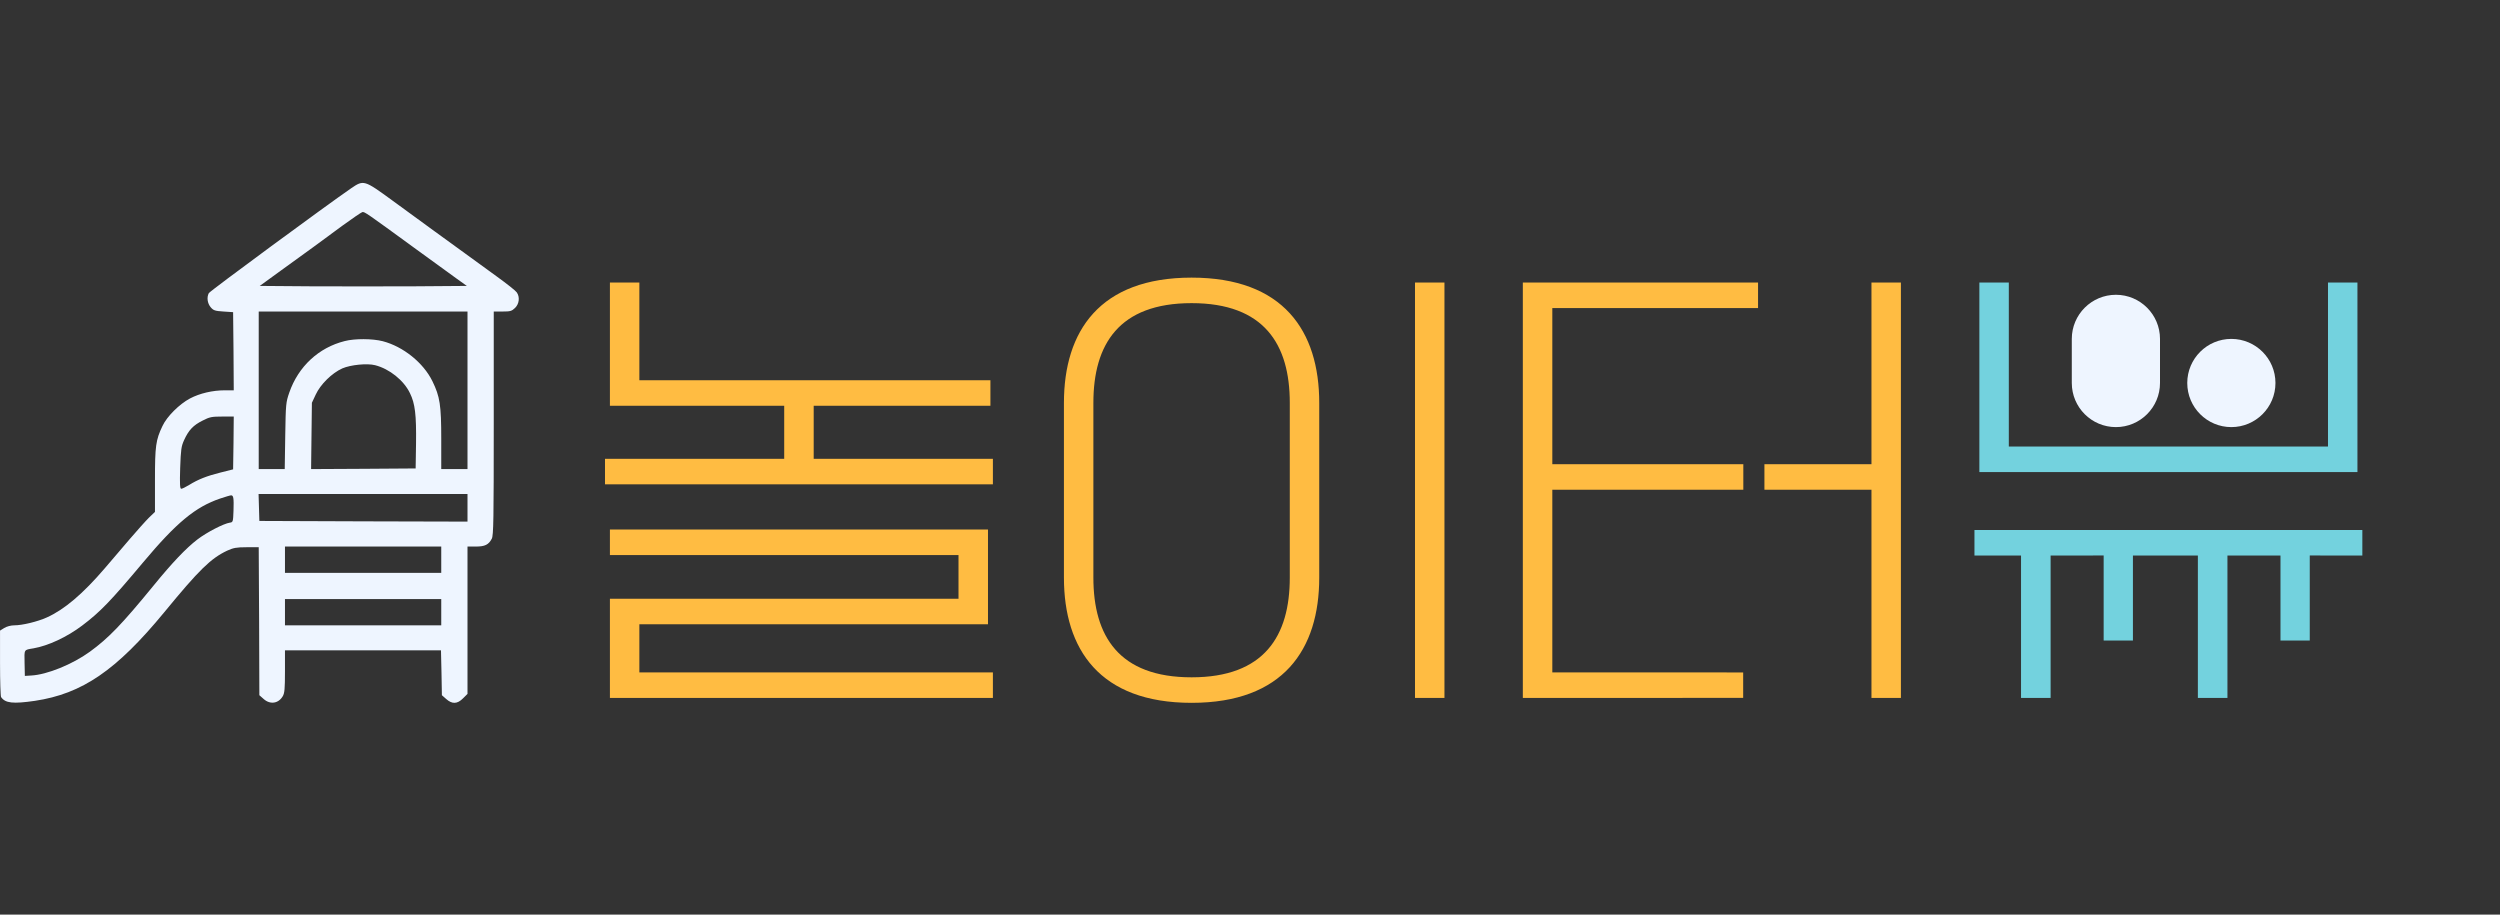 <svg width="82" height="30" viewBox="0 0 82 30" fill="none" xmlns="http://www.w3.org/2000/svg">
  <rect x="0" y="0" width="82" height="30" fill="#333333" stroke="none"/>
  <path d="M49.949 22.892V9.267H57.664V10.105H50.916V15.226H57.181V16.064H50.916V22.055H53.621C55.393 22.055 57.176 22.056 57.176 22.056V22.89C57.176 22.89 55.393 22.892 53.621 22.892H49.949ZM57.873 15.226H61.384V9.267H62.35V22.892H61.384V16.064H57.873V15.226Z" fill="#FFBC42"/>
  <path d="M34.897 13.213C34.897 10.861 36.072 9.106 39.084 9.106C42.096 9.106 43.271 10.861 43.271 13.213V18.946C43.271 21.298 42.096 23.053 39.084 23.053C36.072 23.053 34.897 21.298 34.897 18.946V13.213ZM46.412 22.892V9.267H47.378V22.892H46.412ZM39.084 22.216C41.467 22.216 42.305 20.863 42.305 18.946V13.213C42.305 11.296 41.467 9.943 39.084 9.943C36.7 9.943 35.863 11.296 35.863 13.213V18.946C35.863 20.863 36.7 22.216 39.084 22.216Z" fill="#FFBC42"/>
  <path d="M19.844 15.049H25.722V13.309H20.005V9.267H20.971V12.472H32.486V13.309H26.689V15.049H32.567V15.886H19.844V15.049ZM20.005 22.892V19.639H31.439V18.206H20.005V17.368H32.406V20.476H20.971V22.055H32.567V22.892H20.005Z" fill="#FFBC42"/>
  <path d="M76.358 14.646V9.267H77.324V15.484H64.923V9.267H65.889V14.646H76.358ZM72.09 22.892V18.222H69.96V21.01H69V18.22L67.26 18.222V22.892H66.29V18.222H64.762V17.384H77.485V18.222L75.76 18.22V21.01H74.8V18.222H73.06V22.892H72.09Z" fill="#73D2DE"/>
  <path d="M69.402 9.669C68.603 9.669 67.955 10.317 67.955 11.116V12.562C67.955 13.361 68.603 14.009 69.402 14.009C70.2 14.009 70.848 13.361 70.848 12.562V11.116C70.848 10.317 70.2 9.669 69.402 9.669ZM73.188 11.116C72.39 11.116 71.742 11.764 71.742 12.562C71.742 13.361 72.39 14.009 73.188 14.009C73.987 14.009 74.635 13.361 74.635 12.562C74.635 11.764 73.987 11.116 73.188 11.116Z" fill="#EEF5FF"/>
  <path d="M12.879 6.583C13.318 6.906 13.934 7.354 14.248 7.582C14.567 7.814 15.024 8.146 15.269 8.323C15.511 8.499 15.976 8.835 16.299 9.072C16.622 9.305 16.915 9.537 16.949 9.589C17.057 9.74 17.031 9.968 16.893 10.101C16.785 10.205 16.738 10.218 16.484 10.218H16.195V13.879C16.195 17.044 16.187 17.561 16.131 17.669C16.027 17.867 15.907 17.927 15.605 17.927H15.334V20.343V22.76L15.187 22.906C14.998 23.096 14.83 23.1 14.636 22.928L14.494 22.803L14.481 22.066L14.464 21.33H11.905H9.347V22.023C9.347 22.592 9.334 22.738 9.274 22.837C9.132 23.078 8.86 23.117 8.649 22.928L8.507 22.803L8.499 20.374L8.486 17.949H8.089C7.749 17.949 7.654 17.97 7.452 18.061C6.914 18.315 6.53 18.69 5.385 20.085C3.817 21.989 2.697 22.755 1.142 22.988C0.427 23.091 0.173 23.066 0.035 22.863C0.018 22.837 0.001 22.338 0.001 21.747V20.684L0.139 20.598C0.225 20.546 0.358 20.511 0.466 20.511C0.733 20.511 1.228 20.391 1.534 20.253C2.111 19.995 2.723 19.474 3.442 18.634C3.645 18.397 4.011 17.97 4.252 17.686C4.493 17.406 4.777 17.087 4.885 16.98L5.083 16.79V15.752C5.083 14.628 5.109 14.434 5.329 13.973C5.475 13.659 5.884 13.254 6.233 13.069C6.552 12.901 6.974 12.802 7.379 12.802H7.667L7.659 11.518L7.646 10.239L7.331 10.218C7.051 10.2 7 10.183 6.909 10.076C6.802 9.946 6.776 9.753 6.849 9.615C6.884 9.546 10.708 6.733 11.514 6.178C11.931 5.894 11.94 5.898 12.879 6.583ZM11.238 7.397C10.919 7.634 10.484 7.948 10.273 8.107C10.058 8.262 9.58 8.611 9.201 8.883L8.52 9.378L10.2 9.391C11.126 9.395 12.655 9.395 13.598 9.391L15.312 9.378L14.981 9.141C14.8 9.012 14.201 8.577 13.646 8.172C12.005 6.975 11.957 6.94 11.884 6.957C11.85 6.966 11.557 7.164 11.238 7.397ZM8.486 12.802V15.386H8.912H9.339L9.356 14.296C9.373 13.25 9.377 13.198 9.489 12.875C9.786 12.022 10.45 11.402 11.307 11.187C11.639 11.101 12.216 11.105 12.552 11.191C13.228 11.368 13.887 11.898 14.184 12.505C14.429 13.009 14.473 13.28 14.473 14.404V15.386H14.903H15.334V12.802V10.218H11.91H8.486V12.802ZM11.229 12.083C10.885 12.238 10.51 12.608 10.355 12.944L10.23 13.211L10.217 14.301L10.204 15.386L11.918 15.377L13.633 15.365L13.646 14.546C13.658 13.607 13.615 13.237 13.447 12.897C13.245 12.475 12.775 12.1 12.306 11.979C12.043 11.91 11.501 11.966 11.229 12.083ZM6.642 13.797C6.341 13.948 6.19 14.103 6.039 14.434C5.945 14.641 5.932 14.74 5.91 15.347C5.893 15.886 5.902 16.032 5.945 16.032C5.975 16.032 6.091 15.976 6.203 15.907C6.504 15.722 6.776 15.614 7.237 15.498L7.646 15.395L7.659 14.529L7.667 13.663H7.288C6.948 13.663 6.875 13.676 6.642 13.797ZM8.494 16.644L8.507 17.087L11.918 17.1L15.334 17.109V16.657V16.204H11.91H8.481L8.494 16.644ZM7.224 16.351C6.41 16.627 5.79 17.139 4.696 18.444C3.627 19.719 3.291 20.068 2.693 20.52C2.197 20.895 1.577 21.183 1.099 21.265C0.776 21.321 0.798 21.287 0.806 21.747L0.815 22.17L1.022 22.157C1.538 22.131 2.378 21.791 2.947 21.377C3.558 20.933 3.998 20.477 5.027 19.219C5.656 18.448 6.095 17.988 6.474 17.695C6.784 17.458 7.336 17.174 7.538 17.143C7.642 17.13 7.646 17.117 7.659 16.747C7.672 16.342 7.659 16.247 7.581 16.247C7.551 16.247 7.392 16.295 7.224 16.351ZM9.347 18.358V18.789H11.91H14.473V18.358V17.927H11.91H9.347V18.358ZM9.347 20.081V20.511H11.91H14.473V20.081V19.65H11.91H9.347V20.081Z" fill="#EEF5FF"/>
</svg>
